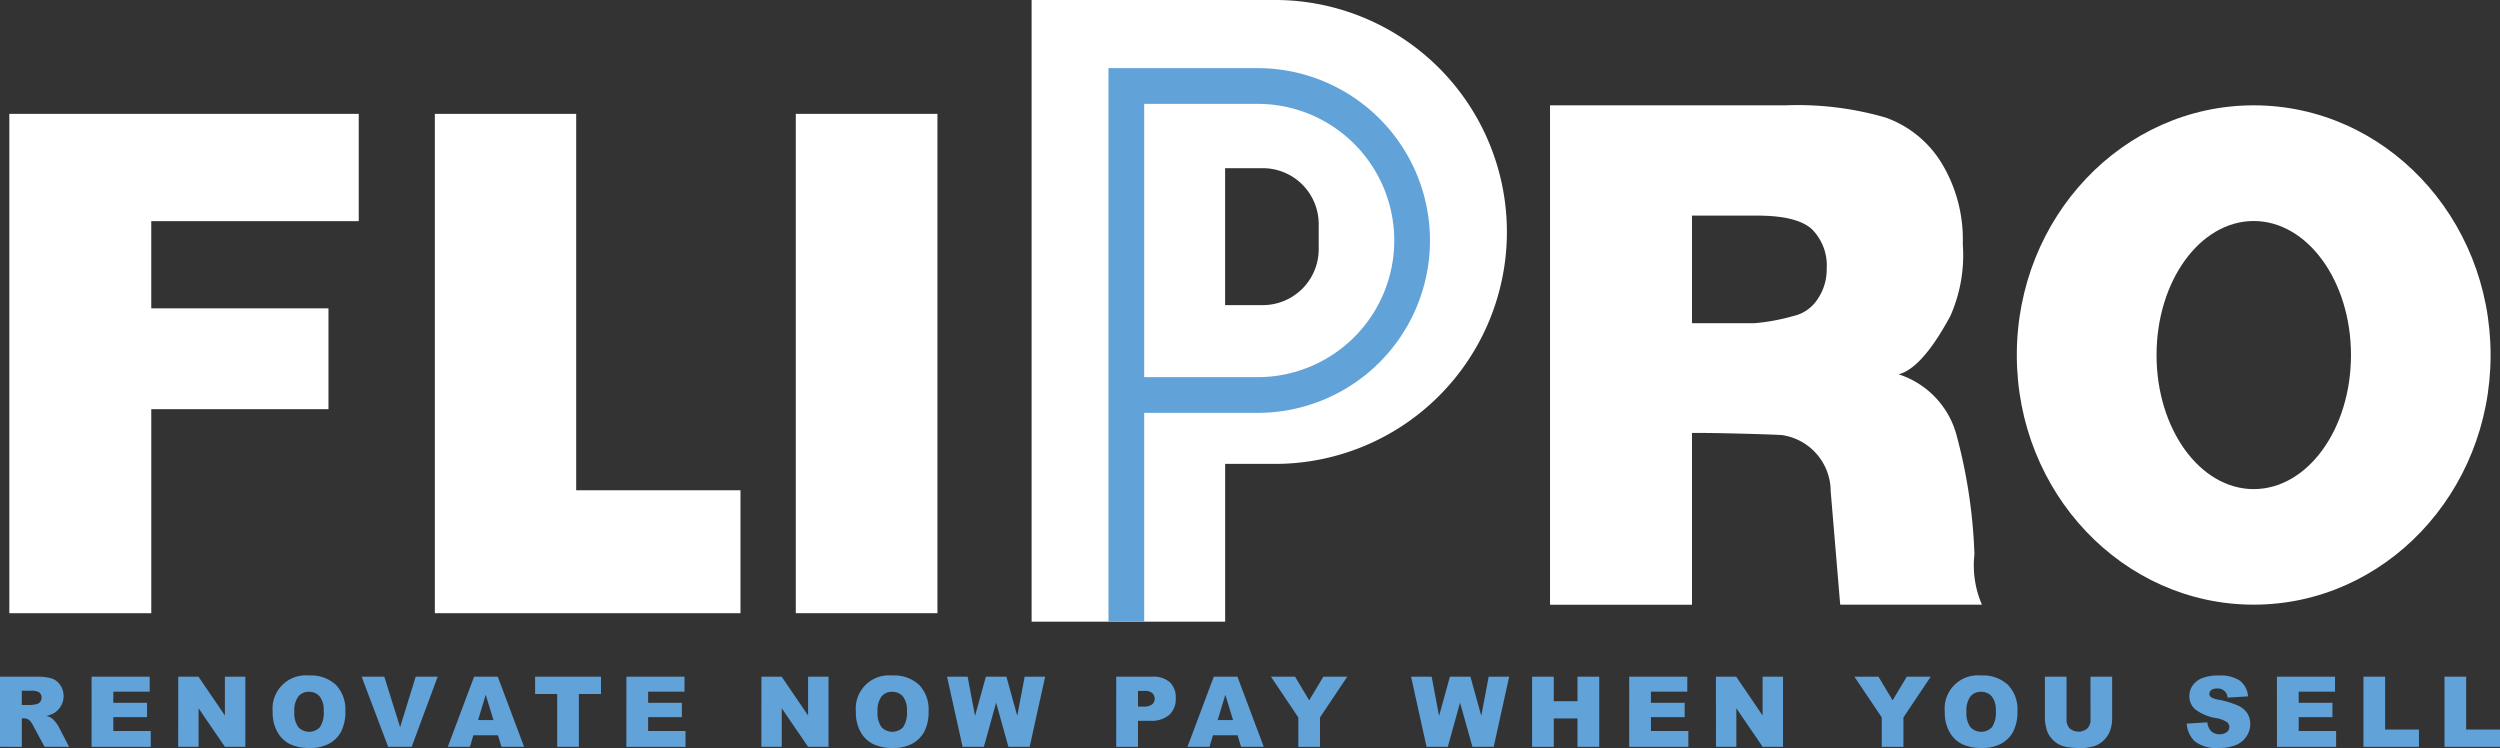 <svg height="48.311" viewBox="0 0 161.463 48.311" width="161.463" xmlns="http://www.w3.org/2000/svg"><rect x="0" y="0" width="161.463" height="48.311" fill="#333333" stroke="none"/><path d="m192.06 507.363h22.566v6.929h-13.4v5.632h11.445v6.512h-11.444v13.177h-9.167z" fill="#fff" transform="translate(-191.457 -500.009)"/><path d="m227.795 507.363h9.128v24.308h10.611v7.941h-19.739z" fill="#fff" transform="translate(-199.71 -500.009)"/><path d="m258.108 507.363h9.148v32.249h-9.148z" fill="#fff" transform="translate(-206.711 -500.009)"/><path d="m321.449 538.9v-32.253h15.213a20.331 20.331 0 0 1 6.468.792 6.972 6.972 0 0 1 3.607 2.936 9.505 9.505 0 0 1 1.37 5.225 9.7 9.7 0 0 1 -.8 4.645c-.7 1.3-1.989 3.437-3.347 3.774a5.673 5.673 0 0 1 3.774 4.045 33.846 33.846 0 0 1 1.125 7.576 6.381 6.381 0 0 0 .484 3.256h-9.153l-.615-7.329a3.675 3.675 0 0 0 -3.144-3.623c-.824-.056-4.175-.137-5.008-.137h-.806v11.093zm9.168-18.181h4.024a13.089 13.089 0 0 0 2.529-.467 2.5 2.5 0 0 0 1.548-1.072 3.384 3.384 0 0 0 .6-1.983 3.31 3.31 0 0 0 -.947-2.542q-.948-.886-3.561-.886h-4.193z" fill="#fff" transform="translate(-221.34 -499.844)"/><path d="m293.624 497.8h-15.712v40.152h12.5v-10.19h3.215a14.981 14.981 0 1 0 0-29.962zm2.83 16.1a3.614 3.614 0 0 1 -3.615 3.607h-2.43v-8.844h2.43a3.614 3.614 0 0 1 3.615 3.607z" fill="#fff" transform="translate(-211.285 -497.801)"/><path d="m375.95 506.647c-8.444 0-15.3 7.221-15.3 16.128s6.852 16.121 15.3 16.121 15.3-7.214 15.3-16.121-6.85-16.128-15.3-16.128zm0 24.786c-3.468 0-6.275-3.875-6.275-8.657s2.807-8.658 6.275-8.658 6.283 3.875 6.283 8.658-2.807 8.657-6.283 8.657z" fill="#fff" transform="translate(-230.394 -499.844)"/><g fill="#61a2d9"><path d="m294 503.524h-9.632v35.751h2.307v-13.487h7.325a11.132 11.132 0 0 0 0-22.264zm0 19.957h-7.325v-17.65h7.325a8.825 8.825 0 1 1 0 17.65z" transform="translate(-212.777 -499.123)"/><path d="m191.276 559.159v-4.531h2.334a3.4 3.4 0 0 1 .992.111 1.06 1.06 0 0 1 .553.413 1.281 1.281 0 0 1 -.393 1.829 1.715 1.715 0 0 1 -.491.178.954.954 0 0 1 .588.405 1.778 1.778 0 0 1 .2.282l.678 1.313h-1.582l-.748-1.385a1.072 1.072 0 0 0 -.254-.349.588.588 0 0 0 -.343-.105h-.124v1.84zm1.407-2.7h.591a2.162 2.162 0 0 0 .371-.062.377.377 0 0 0 .228-.142.422.422 0 0 0 .088-.263.416.416 0 0 0 -.139-.337.839.839 0 0 0 -.522-.118h-.615z" transform="translate(-191.276 -510.925)"/><path d="m198.967 554.628h3.753v.968h-2.35v.72h2.179v.924h-2.179v.895h2.417v1.026h-3.821z" transform="translate(-193.052 -510.925)"/><path d="m206.244 554.628h1.307l1.707 2.507v-2.507h1.32v4.531h-1.32l-1.7-2.489v2.489h-1.317z" transform="translate(-194.733 -510.925)"/><path d="m214.176 556.873a2.146 2.146 0 0 1 2.34-2.346 2.369 2.369 0 0 1 1.743.608 2.289 2.289 0 0 1 .612 1.7 2.79 2.79 0 0 1 -.267 1.3 1.91 1.91 0 0 1 -.773.791 2.553 2.553 0 0 1 -1.26.283 2.892 2.892 0 0 1 -1.268-.244 1.908 1.908 0 0 1 -.814-.773 2.561 2.561 0 0 1 -.313-1.319zm1.4.006a1.52 1.52 0 0 0 .255.986.964.964 0 0 0 1.392.006 1.675 1.675 0 0 0 .248-1.054 1.4 1.4 0 0 0 -.258-.934.882.882 0 0 0 -.7-.3.85.85 0 0 0 -.68.3 1.525 1.525 0 0 0 -.257.996z" transform="translate(-196.565 -510.902)"/><path d="m221.646 554.628h1.464l1.021 3.261 1.007-3.261h1.42l-1.682 4.531h-1.518z" transform="translate(-198.29 -510.925)"/><path d="m232.123 558.411h-1.59l-.221.748h-1.43l1.7-4.531h1.527l1.7 4.531h-1.459zm-.291-.98-.5-1.629-.495 1.629z" transform="translate(-199.961 -510.925)"/><path d="m236.213 554.628h4.256v1.119h-1.428v3.412h-1.4v-3.412h-1.427z" transform="translate(-201.654 -510.925)"/><path d="m243.883 554.628h3.752v.968h-2.349v.72h2.179v.924h-2.179v.895h2.414v1.026h-3.821z" transform="translate(-203.426 -510.925)"/><path d="m255.222 554.628h1.307l1.706 2.507v-2.507h1.32v4.531h-1.32l-1.7-2.489v2.489h-1.317z" transform="translate(-206.045 -510.925)"/><path d="m263.154 556.873a2.145 2.145 0 0 1 2.34-2.346 2.369 2.369 0 0 1 1.743.608 2.289 2.289 0 0 1 .612 1.7 2.789 2.789 0 0 1 -.268 1.3 1.91 1.91 0 0 1 -.773.791 2.551 2.551 0 0 1 -1.259.283 2.893 2.893 0 0 1 -1.269-.244 1.917 1.917 0 0 1 -.814-.773 2.56 2.56 0 0 1 -.312-1.319zm1.4.006a1.52 1.52 0 0 0 .255.986.965.965 0 0 0 1.393.006 1.681 1.681 0 0 0 .247-1.054 1.4 1.4 0 0 0 -.258-.934.882.882 0 0 0 -.7-.3.851.851 0 0 0 -.681.3 1.525 1.525 0 0 0 -.256.996z" transform="translate(-207.876 -510.902)"/><path d="m270.809 554.628h1.33l.478 2.536.7-2.536h1.326l.7 2.533.479-2.533h1.323l-1 4.531h-1.373l-.794-2.853-.791 2.853h-1.374z" transform="translate(-209.644 -510.925)"/><path d="m285.017 554.628h2.328a1.592 1.592 0 0 1 1.139.362 1.356 1.356 0 0 1 .378 1.03 1.4 1.4 0 0 1 -.413 1.072 1.787 1.787 0 0 1 -1.26.386h-.766v1.682h-1.407zm1.407 1.932h.343a.88.88 0 0 0 .568-.141.454.454 0 0 0 .164-.361.5.5 0 0 0 -.141-.361.737.737 0 0 0 -.535-.149h-.4z" transform="translate(-212.926 -510.925)"/><path d="m294.236 558.411h-1.59l-.221.748h-1.425l1.7-4.531h1.527l1.7 4.531h-1.466zm-.291-.98-.5-1.629-.495 1.629z" transform="translate(-214.307 -510.925)"/><path d="m298.011 554.628h1.556l.914 1.528.914-1.528h1.546l-1.762 2.633v1.9h-1.4v-1.9z" transform="translate(-215.927 -510.925)"/><path d="m309.78 554.628h1.33l.478 2.536.7-2.536h1.325l.7 2.533.479-2.533h1.324l-1 4.531h-1.374l-.8-2.853-.791 2.853h-1.373z" transform="translate(-218.645 -510.925)"/><path d="m319.943 554.628h1.4v1.585h1.53v-1.585h1.406v4.531h-1.406v-1.833h-1.53v1.833h-1.4z" transform="translate(-220.992 -510.925)"/><path d="m328.1 554.628h3.752v.968h-2.349v.72h2.179v.924h-2.179v.895h2.416v1.026h-3.819z" transform="translate(-222.877 -510.925)"/><path d="m335.382 554.628h1.307l1.706 2.507v-2.507h1.32v4.531h-1.315l-1.7-2.489v2.489h-1.317z" transform="translate(-224.558 -510.925)"/><path d="m347.009 554.628h1.555l.914 1.528.914-1.528h1.547l-1.762 2.633v1.9h-1.4v-1.9z" transform="translate(-227.243 -510.925)"/><path d="m354.6 556.873a2.144 2.144 0 0 1 2.339-2.346 2.369 2.369 0 0 1 1.743.608 2.288 2.288 0 0 1 .612 1.7 2.8 2.8 0 0 1 -.267 1.3 1.909 1.909 0 0 1 -.773.791 2.553 2.553 0 0 1 -1.26.283 2.891 2.891 0 0 1 -1.268-.244 1.914 1.914 0 0 1 -.815-.773 2.567 2.567 0 0 1 -.311-1.319zm1.4.006a1.516 1.516 0 0 0 .255.986.964.964 0 0 0 1.392.006 1.68 1.68 0 0 0 .248-1.054 1.4 1.4 0 0 0 -.258-.934.882.882 0 0 0 -.7-.3.85.85 0 0 0 -.68.3 1.52 1.52 0 0 0 -.257.996z" transform="translate(-228.996 -510.902)"/><path d="m365.952 554.628h1.4v2.7a2.265 2.265 0 0 1 -.125.758 1.64 1.64 0 0 1 -.392.625 1.571 1.571 0 0 1 -.561.375 2.8 2.8 0 0 1 -.979.151 6.168 6.168 0 0 1 -.722-.046 1.87 1.87 0 0 1 -.654-.184 1.637 1.637 0 0 1 -.481-.39 1.438 1.438 0 0 1 -.3-.522 2.721 2.721 0 0 1 -.13-.766v-2.7h1.4v2.764a.79.79 0 0 0 .205.579.887.887 0 0 0 1.137 0 .788.788 0 0 0 .205-.582z" transform="translate(-230.938 -510.925)"/><path d="m374.919 557.636 1.332-.083a1.015 1.015 0 0 0 .176.494.739.739 0 0 0 .619.276.682.682 0 0 0 .461-.142.4.4 0 0 0 .008-.641 1.794 1.794 0 0 0 -.718-.262 3.045 3.045 0 0 1 -1.314-.55 1.108 1.108 0 0 1 -.395-.875 1.187 1.187 0 0 1 .2-.659 1.337 1.337 0 0 1 .609-.488 2.833 2.833 0 0 1 1.114-.178 2.278 2.278 0 0 1 1.324.323 1.394 1.394 0 0 1 .542 1.027l-1.319.078a.619.619 0 0 0 -.687-.584.56.56 0 0 0 -.368.1.319.319 0 0 0 -.124.252.251.251 0 0 0 .1.195 1.14 1.14 0 0 0 .47.167 5.9 5.9 0 0 1 1.314.4 1.389 1.389 0 0 1 .578.5 1.274 1.274 0 0 1 .182.672 1.436 1.436 0 0 1 -.242.8 1.509 1.509 0 0 1 -.674.558 2.715 2.715 0 0 1 -1.091.19 2.247 2.247 0 0 1 -1.6-.445 1.759 1.759 0 0 1 -.497-1.125z" transform="translate(-233.689 -510.902)"/><path d="m382.494 554.628h3.752v.968h-2.346v.72h2.179v.924h-2.179v.895h2.417v1.026h-3.821z" transform="translate(-235.438 -510.925)"/><path d="m389.759 554.628h1.4v3.415h2.185v1.117h-3.585z" transform="translate(-237.116 -510.925)"/><path d="m396.566 554.628h1.4v3.415h2.185v1.117h-3.585z" transform="translate(-238.688 -510.925)"/></g></svg>